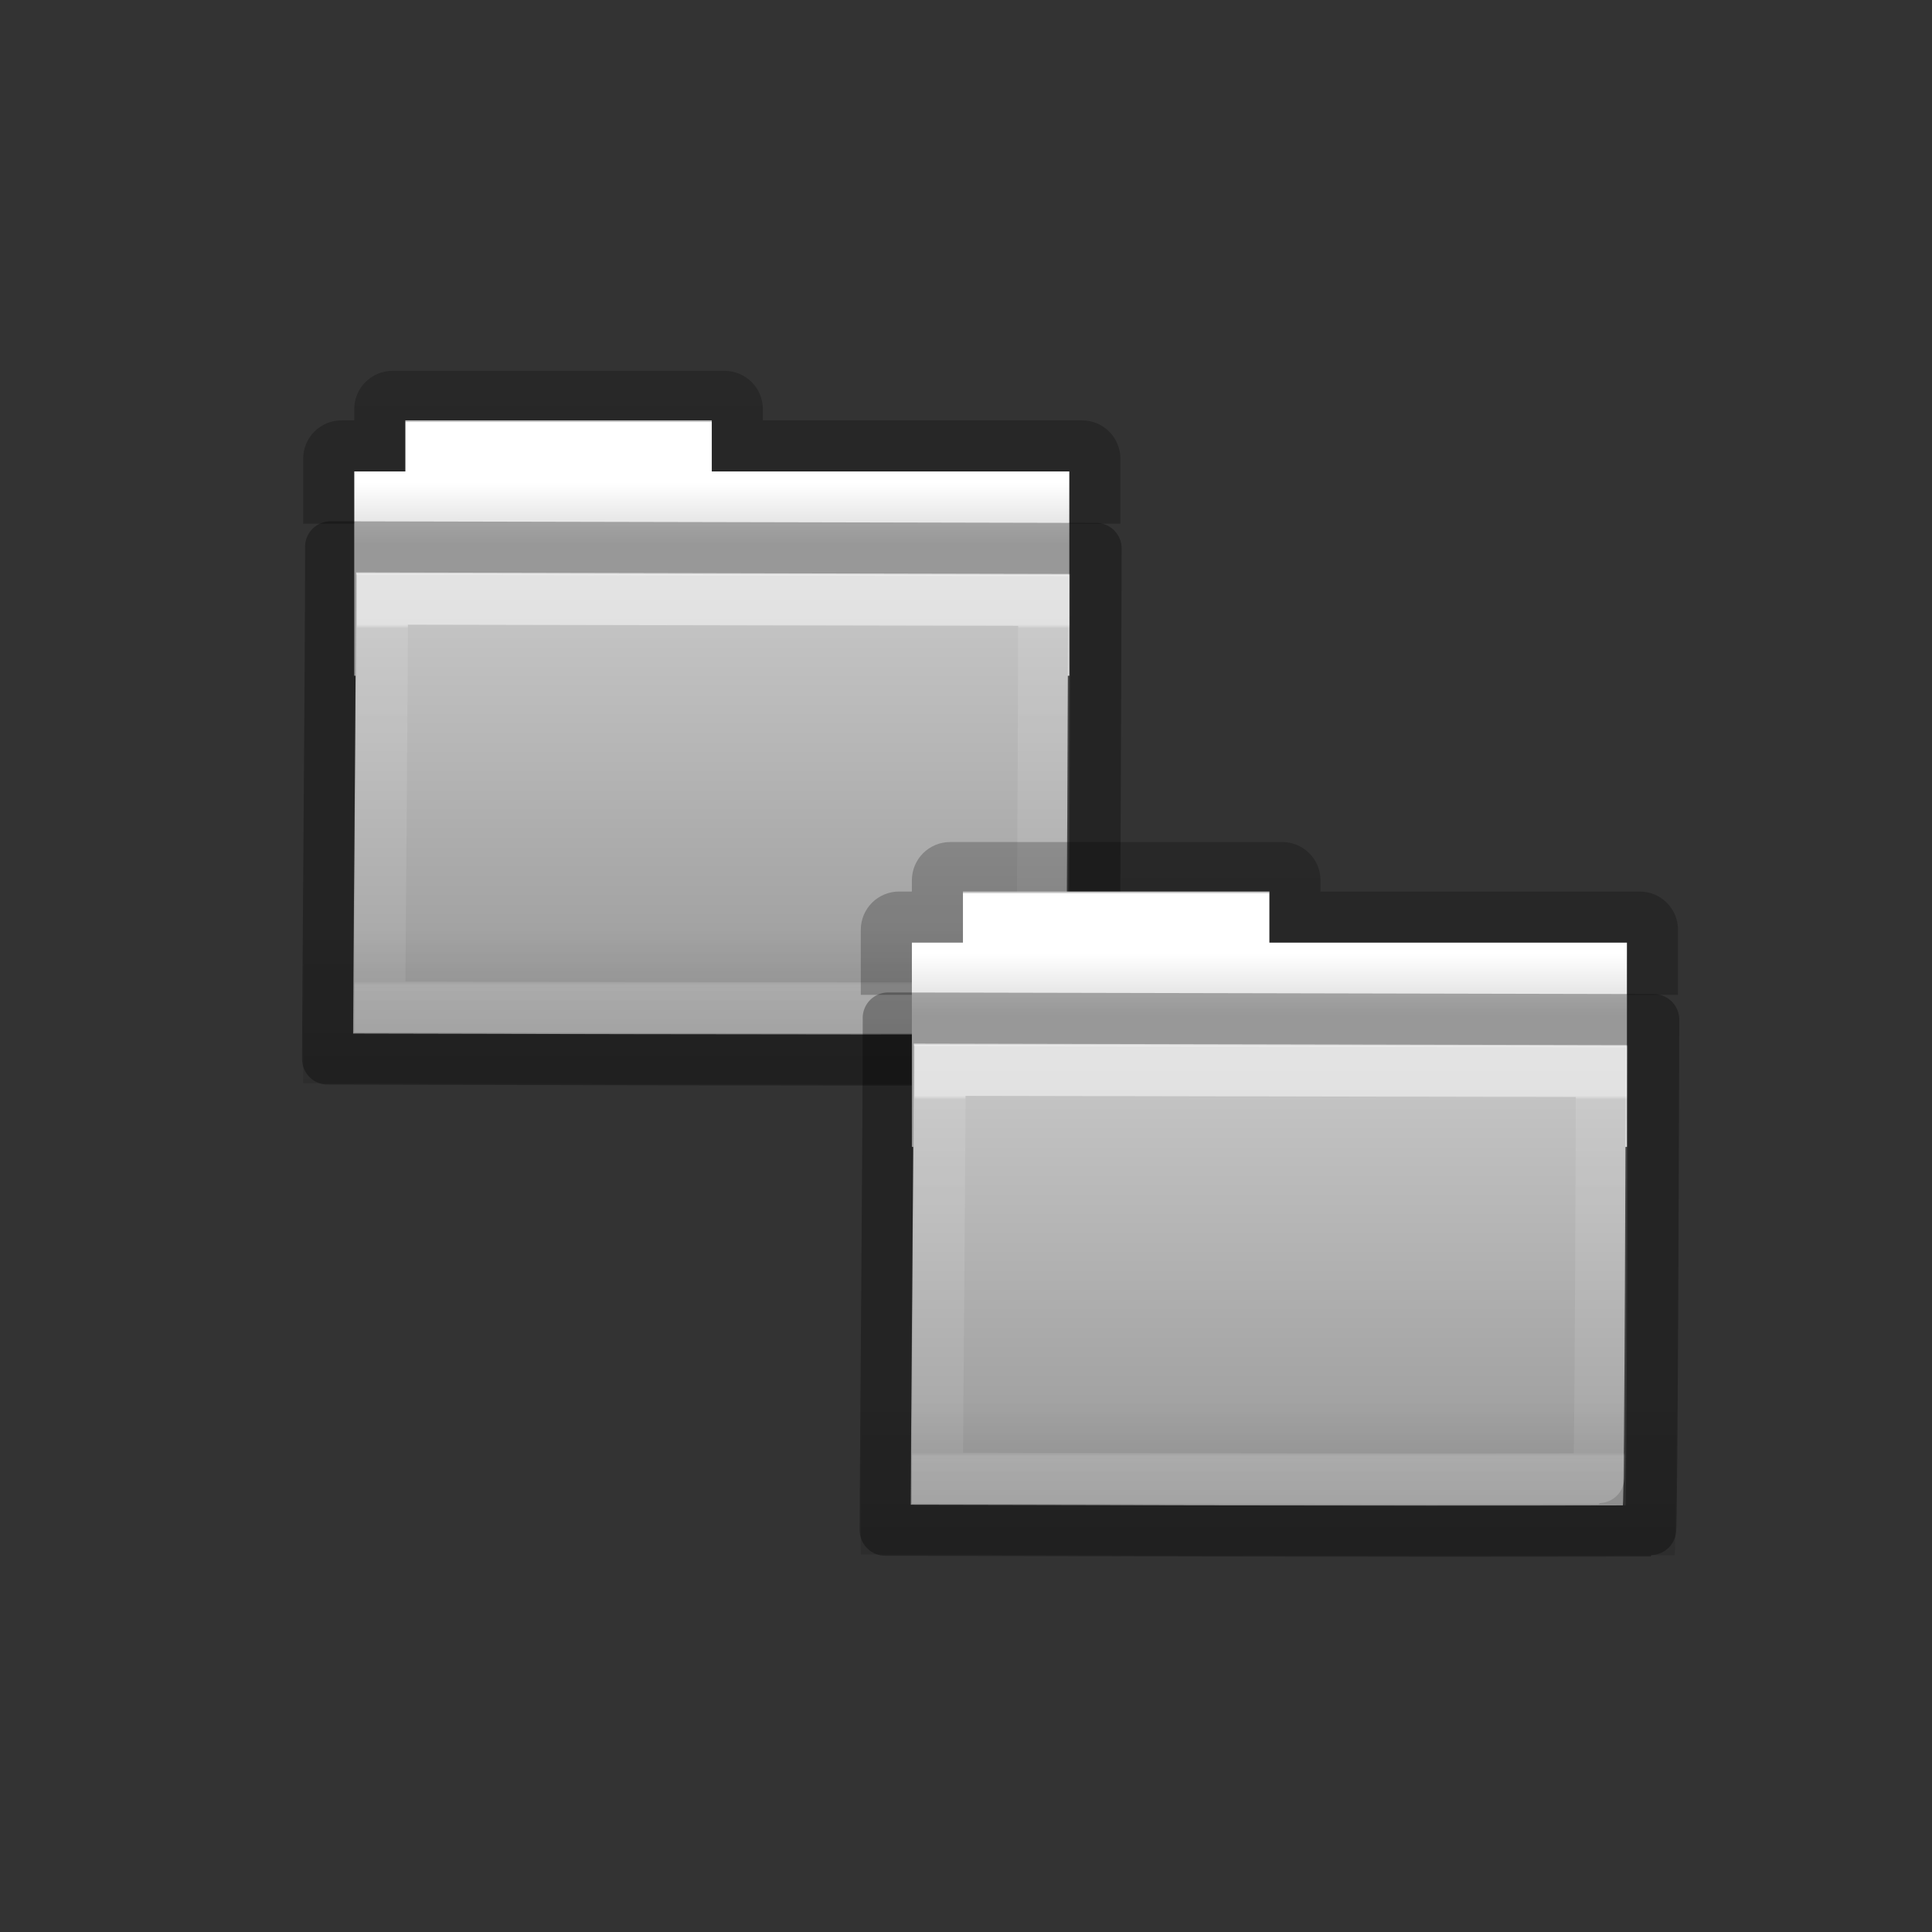 <?xml version="1.0" encoding="UTF-8" standalone="no"?>
<svg
   xmlns:dc="http://purl.org/dc/elements/1.1/"
   xmlns:cc="http://creativecommons.org/ns#"
   xmlns:rdf="http://www.w3.org/1999/02/22-rdf-syntax-ns#"
   xmlns:svg="http://www.w3.org/2000/svg"
   xmlns="http://www.w3.org/2000/svg"
   xmlns:xlink="http://www.w3.org/1999/xlink"
   xmlns:sodipodi="http://sodipodi.sourceforge.net/DTD/sodipodi-0.dtd"
   xmlns:inkscape="http://www.inkscape.org/namespaces/inkscape"
   height="16"
   width="16"
   version="1.1"
   id="svg43"
   sodipodi:docname="default-folder-copy.svg"
   inkscape:version="0.92.1 r">
  <rect width="100%" height="100%" fill="#333333" stroke="none"/>
  <defs
     id="defs47">
    <linearGradient
       id="linearGradient4596"
       gradientTransform="matrix(0.333,0,0,0.33,-17.441,-0.648)"
       gradientUnits="userSpaceOnUse"
       x1="62.989"
       x2="62.989"
       y1="11.645"
       y2="15.385">
      <stop
         offset="0"
         stop-color="#ffffff"
         id="stop26-3" />
      <stop
         offset="1"
         stop-color="#d8d8d8"
         id="stop28-6" />
    </linearGradient>
    <linearGradient
       id="linearGradient4600"
       gradientTransform="matrix(0.311,0,0,0.275,20.177,-0.103)"
       gradientUnits="userSpaceOnUse"
       x1="-51.786"
       x2="-51.786"
       y1="53.514"
       y2="2.061">
      <stop
         offset="0"
         stop-opacity=".322"
         id="stop21-7" />
      <stop
         offset="1"
         stop-opacity=".278"
         id="stop23-5" />
    </linearGradient>
    <linearGradient
       id="linearGradient4604"
       gradientTransform="matrix(0.31,0,0,0.306,-15.363,0.469)"
       gradientUnits="userSpaceOnUse"
       x1="84.309"
       x2="84.309"
       y1="16.111"
       y2="42.924">
      <stop
         offset="0"
         stop-color="#c6c6c6"
         id="stop16-3" />
      <stop
         offset="1"
         stop-color="#9a9a9a"
         id="stop18-5" />
    </linearGradient>
    <linearGradient
       id="linearGradient4608"
       gradientTransform="matrix(0.382,0,0,0.329,-18.242,0.282)"
       gradientUnits="userSpaceOnUse"
       x1="76.041"
       x2="76.041"
       y1="49.372"
       y2="35.431">
      <stop
         offset="0"
         stop-color="#0a0a0a"
         stop-opacity=".498"
         id="stop11-6" />
      <stop
         offset="1"
         stop-color="#0a0a0a"
         stop-opacity="0"
         id="stop13-2" />
    </linearGradient>
    <linearGradient
       id="linearGradient4614"
       gradientTransform="matrix(0.892,0,0,0.94,3.144,5.347)"
       gradientUnits="userSpaceOnUse"
       x1="11.35"
       x2="11.35"
       y1="0.667"
       y2="8.172">
      <stop
         offset="0"
         stop-color="#ffffff"
         id="stop2-9" />
      <stop
         offset=".01"
         stop-color="#ffffff"
         stop-opacity=".235"
         id="stop4-1" />
      <stop
         offset=".99"
         stop-color="#ffffff"
         stop-opacity=".157"
         id="stop6-2" />
      <stop
         offset="1"
         stop-color="#ffffff"
         stop-opacity=".392"
         id="stop8-7" />
    </linearGradient>
    <linearGradient
       inkscape:collect="always"
       xlink:href="#e"
       id="linearGradient4623"
       gradientUnits="userSpaceOnUse"
       gradientTransform="matrix(0.333,0,0,0.33,-17.441,-0.648)"
       x1="62.989"
       y1="11.645"
       x2="62.989"
       y2="15.385" />
    <linearGradient
       inkscape:collect="always"
       xlink:href="#d"
       id="linearGradient4625"
       gradientUnits="userSpaceOnUse"
       gradientTransform="matrix(0.311,0,0,0.275,20.177,-0.103)"
       x1="-51.786"
       y1="53.514"
       x2="-51.786"
       y2="2.061" />
    <linearGradient
       inkscape:collect="always"
       xlink:href="#c"
       id="linearGradient4627"
       gradientUnits="userSpaceOnUse"
       gradientTransform="matrix(0.31,0,0,0.306,-15.363,0.469)"
       x1="84.309"
       y1="16.111"
       x2="84.309"
       y2="42.924" />
    <linearGradient
       inkscape:collect="always"
       xlink:href="#b"
       id="linearGradient4629"
       gradientUnits="userSpaceOnUse"
       gradientTransform="matrix(0.382,0,0,0.329,-18.242,0.282)"
       x1="76.041"
       y1="49.372"
       x2="76.041"
       y2="35.431" />
    <linearGradient
       inkscape:collect="always"
       xlink:href="#a"
       id="linearGradient4631"
       gradientUnits="userSpaceOnUse"
       gradientTransform="matrix(0.892,0,0,0.94,3.144,5.347)"
       x1="11.35"
       y1=".667"
       x2="11.35"
       y2="8.172" />
    <linearGradient
       inkscape:collect="always"
       xlink:href="#e"
       id="linearGradient4633"
       gradientUnits="userSpaceOnUse"
       gradientTransform="matrix(0.333,0,0,0.33,-17.441,-0.648)"
       x1="62.989"
       y1="11.645"
       x2="62.989"
       y2="15.385" />
    <linearGradient
       inkscape:collect="always"
       xlink:href="#d"
       id="linearGradient4635"
       gradientUnits="userSpaceOnUse"
       gradientTransform="matrix(0.311,0,0,0.275,20.177,-0.103)"
       x1="-51.786"
       y1="53.514"
       x2="-51.786"
       y2="2.061" />
    <linearGradient
       inkscape:collect="always"
       xlink:href="#c"
       id="linearGradient4637"
       gradientUnits="userSpaceOnUse"
       gradientTransform="matrix(0.31,0,0,0.306,-15.363,0.469)"
       x1="84.309"
       y1="16.111"
       x2="84.309"
       y2="42.924" />
    <linearGradient
       inkscape:collect="always"
       xlink:href="#b"
       id="linearGradient4639"
       gradientUnits="userSpaceOnUse"
       gradientTransform="matrix(0.382,0,0,0.329,-18.242,0.282)"
       x1="76.041"
       y1="49.372"
       x2="76.041"
       y2="35.431" />
    <linearGradient
       inkscape:collect="always"
       xlink:href="#a"
       id="linearGradient4641"
       gradientUnits="userSpaceOnUse"
       gradientTransform="matrix(0.892,0,0,0.94,3.144,5.347)"
       x1="11.35"
       y1=".667"
       x2="11.35"
       y2="8.172" />
  </defs>
  <sodipodi:namedview
     pagecolor="#ffffff"
     bordercolor="#666666"
     borderopacity="1"
     objecttolerance="10"
     gridtolerance="10"
     guidetolerance="10"
     inkscape:pageopacity="0"
     inkscape:pageshadow="2"
     inkscape:window-width="1920"
     inkscape:window-height="1018"
     id="namedview45"
     showgrid="false"
     inkscape:zoom="14.75"
     inkscape:cx="8"
     inkscape:cy="8"
     inkscape:window-x="0"
     inkscape:window-y="30"
     inkscape:window-maximized="1"
     inkscape:current-layer="svg43" />
  <linearGradient
     id="a"
     gradientTransform="matrix(0.892,0,0,0.94,3.144,5.347)"
     gradientUnits="userSpaceOnUse"
     x1="11.35"
     x2="11.35"
     y1=".667"
     y2="8.172">
    <stop
       offset="0"
       stop-color="#ffffff"
       id="stop2" />
    <stop
       offset=".01"
       stop-color="#ffffff"
       stop-opacity=".235"
       id="stop4" />
    <stop
       offset=".99"
       stop-color="#ffffff"
       stop-opacity=".157"
       id="stop6" />
    <stop
       offset="1"
       stop-color="#ffffff"
       stop-opacity=".392"
       id="stop8" />
  </linearGradient>
  <linearGradient
     id="b"
     gradientTransform="matrix(0.382,0,0,0.329,-18.242,0.282)"
     gradientUnits="userSpaceOnUse"
     x1="76.041"
     x2="76.041"
     y1="49.372"
     y2="35.431">
    <stop
       offset="0"
       stop-color="#0a0a0a"
       stop-opacity=".498"
       id="stop11" />
    <stop
       offset="1"
       stop-color="#0a0a0a"
       stop-opacity="0"
       id="stop13" />
  </linearGradient>
  <linearGradient
     id="c"
     gradientTransform="matrix(0.31,0,0,0.306,-15.363,0.469)"
     gradientUnits="userSpaceOnUse"
     x1="84.309"
     x2="84.309"
     y1="16.111"
     y2="42.924">
    <stop
       offset="0"
       stop-color="#c6c6c6"
       id="stop16" />
    <stop
       offset="1"
       stop-color="#9a9a9a"
       id="stop18" />
  </linearGradient>
  <linearGradient
     id="d"
     gradientTransform="matrix(0.311,0,0,0.275,20.177,-0.103)"
     gradientUnits="userSpaceOnUse"
     x1="-51.786"
     x2="-51.786"
     y1="53.514"
     y2="2.061">
    <stop
       offset="0"
       stop-opacity=".322"
       id="stop21" />
    <stop
       offset="1"
       stop-opacity=".278"
       id="stop23" />
  </linearGradient>
  <linearGradient
     id="e"
     gradientTransform="matrix(0.333,0,0,0.33,-17.441,-0.648)"
     gradientUnits="userSpaceOnUse"
     x1="62.989"
     x2="62.989"
     y1="11.645"
     y2="15.385">
    <stop
       offset="0"
       stop-color="#ffffff"
       id="stop26" />
    <stop
       offset="1"
       stop-color="#d8d8d8"
       id="stop28" />
  </linearGradient>
  <g
     id="g4532-0"
     transform="matrix(0.423,0,0,0.423,2.501,2.645)">
    <path
       id="path31-9"
       overflow="visible"
       d="m 2.023,1.977 v 1 h -1 v 4 h 14 v -4 h -7 v -1 z"
       style="overflow:visible;fill:url(#linearGradient4623)"
       inkscape:connector-curvature="0" />
    <path
       id="path33-3"
       overflow="visible"
       d="M 15.523,4 V 2.727 c 0,-0.139 -0.112,-0.25 -0.25,-0.25 h -6.75 v -0.719 c 0,-0.139 -0.112,-0.25 -0.25,-0.25 h -6.5 c -0.139,0 -0.25,0.112 -0.25,0.25 v 0.719 h -0.75 c -0.139,0 -0.25,0.112 -0.25,0.25 V 4"
       style="overflow:visible;opacity:0.8;fill:none;stroke:url(#linearGradient4625)"
       inkscape:connector-curvature="0" />
    <path
       id="path35-6"
       overflow="visible"
       d="M 1.056,5 C 1.76,5 14.454,5.028 15,5.028 15,5.582 14.973,13.995 14.942,13.995 10.048,14.011 2.425,13.983 1,13.983 1,12.937 1.056,7.152 1.056,5 Z"
       style="overflow:visible;fill:url(#linearGradient4627)"
       inkscape:connector-curvature="0" />
    <path
       id="path37-0"
       overflow="visible"
       d="m 0.087,3.977 c 0.805,0 15.312,0.034 15.936,0.034 0,0.677 -0.03,10.96 -0.066,10.96 -5.593,0.02 -14.305,-0.015 -15.934,-0.015 0,-1.278 0.064,-8.348 0.064,-10.979 z"
       style="overflow:visible;opacity:0.4;fill:url(#linearGradient4629)"
       inkscape:connector-curvature="0" />
    <path
       id="path39-6"
       style="opacity:0.5;fill:none;stroke:url(#linearGradient4631);stroke-width:1;stroke-linecap:round"
       d="m 1.575,5.477 c 0.654,0 12.441,0.025 12.948,0.025 0,0.493 -0.025,7.971 -0.054,7.971 -4.545,0.014 -11.623,-0.011 -12.946,-0.011 0,-0.93 0.052,-6.071 0.052,-7.985 z"
       inkscape:connector-curvature="0" />
    <path
       id="path41-2"
       style="opacity:0.3;fill:none;stroke:#000000;stroke-linecap:round;stroke-linejoin:round"
       d="m 0.56,4.453 c 0.757,0 14.4,0.032 14.987,0.032 0,0.619 -0.029,10.01 -0.062,10.01 -5.26,0.018 -13.453,-0.014 -14.984,-0.014 0,-1.167 0.06,-7.625 0.06,-10.027 z"
       inkscape:connector-curvature="0" />
  </g>
  <g
     id="g4532"
     transform="matrix(0.423,0,0,0.423,7.119,6.547)">
    <path
       id="path31"
       overflow="visible"
       d="m 2.023,1.977 v 1 h -1 v 4 h 14 v -4 h -7 v -1 z"
       style="overflow:visible;fill:url(#linearGradient4633)"
       inkscape:connector-curvature="0" />
    <path
       id="path33"
       overflow="visible"
       d="M 15.523,4 V 2.727 c 0,-0.139 -0.112,-0.25 -0.25,-0.25 h -6.75 v -0.719 c 0,-0.139 -0.112,-0.25 -0.25,-0.25 h -6.5 c -0.139,0 -0.25,0.112 -0.25,0.25 v 0.719 h -0.75 c -0.139,0 -0.25,0.112 -0.25,0.25 V 4"
       style="overflow:visible;opacity:0.8;fill:none;stroke:url(#linearGradient4635)"
       inkscape:connector-curvature="0" />
    <path
       id="path35"
       overflow="visible"
       d="M 1.056,5 C 1.76,5 14.454,5.028 15,5.028 15,5.582 14.973,13.995 14.942,13.995 10.048,14.011 2.425,13.983 1,13.983 1,12.937 1.056,7.152 1.056,5 Z"
       style="overflow:visible;fill:url(#linearGradient4637)"
       inkscape:connector-curvature="0" />
    <path
       id="path37"
       overflow="visible"
       d="m 0.087,3.977 c 0.805,0 15.312,0.034 15.936,0.034 0,0.677 -0.03,10.96 -0.066,10.96 -5.593,0.02 -14.305,-0.015 -15.934,-0.015 0,-1.278 0.064,-8.348 0.064,-10.979 z"
       style="overflow:visible;opacity:0.4;fill:url(#linearGradient4639)"
       inkscape:connector-curvature="0" />
    <path
       id="path39"
       style="opacity:0.5;fill:none;stroke:url(#linearGradient4641);stroke-width:1;stroke-linecap:round"
       d="m 1.575,5.477 c 0.654,0 12.441,0.025 12.948,0.025 0,0.493 -0.025,7.971 -0.054,7.971 -4.545,0.014 -11.623,-0.011 -12.946,-0.011 0,-0.93 0.052,-6.071 0.052,-7.985 z"
       inkscape:connector-curvature="0" />
    <path
       id="path41"
       style="opacity:0.3;fill:none;stroke:#000000;stroke-linecap:round;stroke-linejoin:round"
       d="m 0.56,4.453 c 0.757,0 14.4,0.032 14.987,0.032 0,0.619 -0.029,10.01 -0.062,10.01 -5.26,0.018 -13.453,-0.014 -14.984,-0.014 0,-1.167 0.06,-7.625 0.06,-10.027 z"
       inkscape:connector-curvature="0" />
  </g>
</svg>

